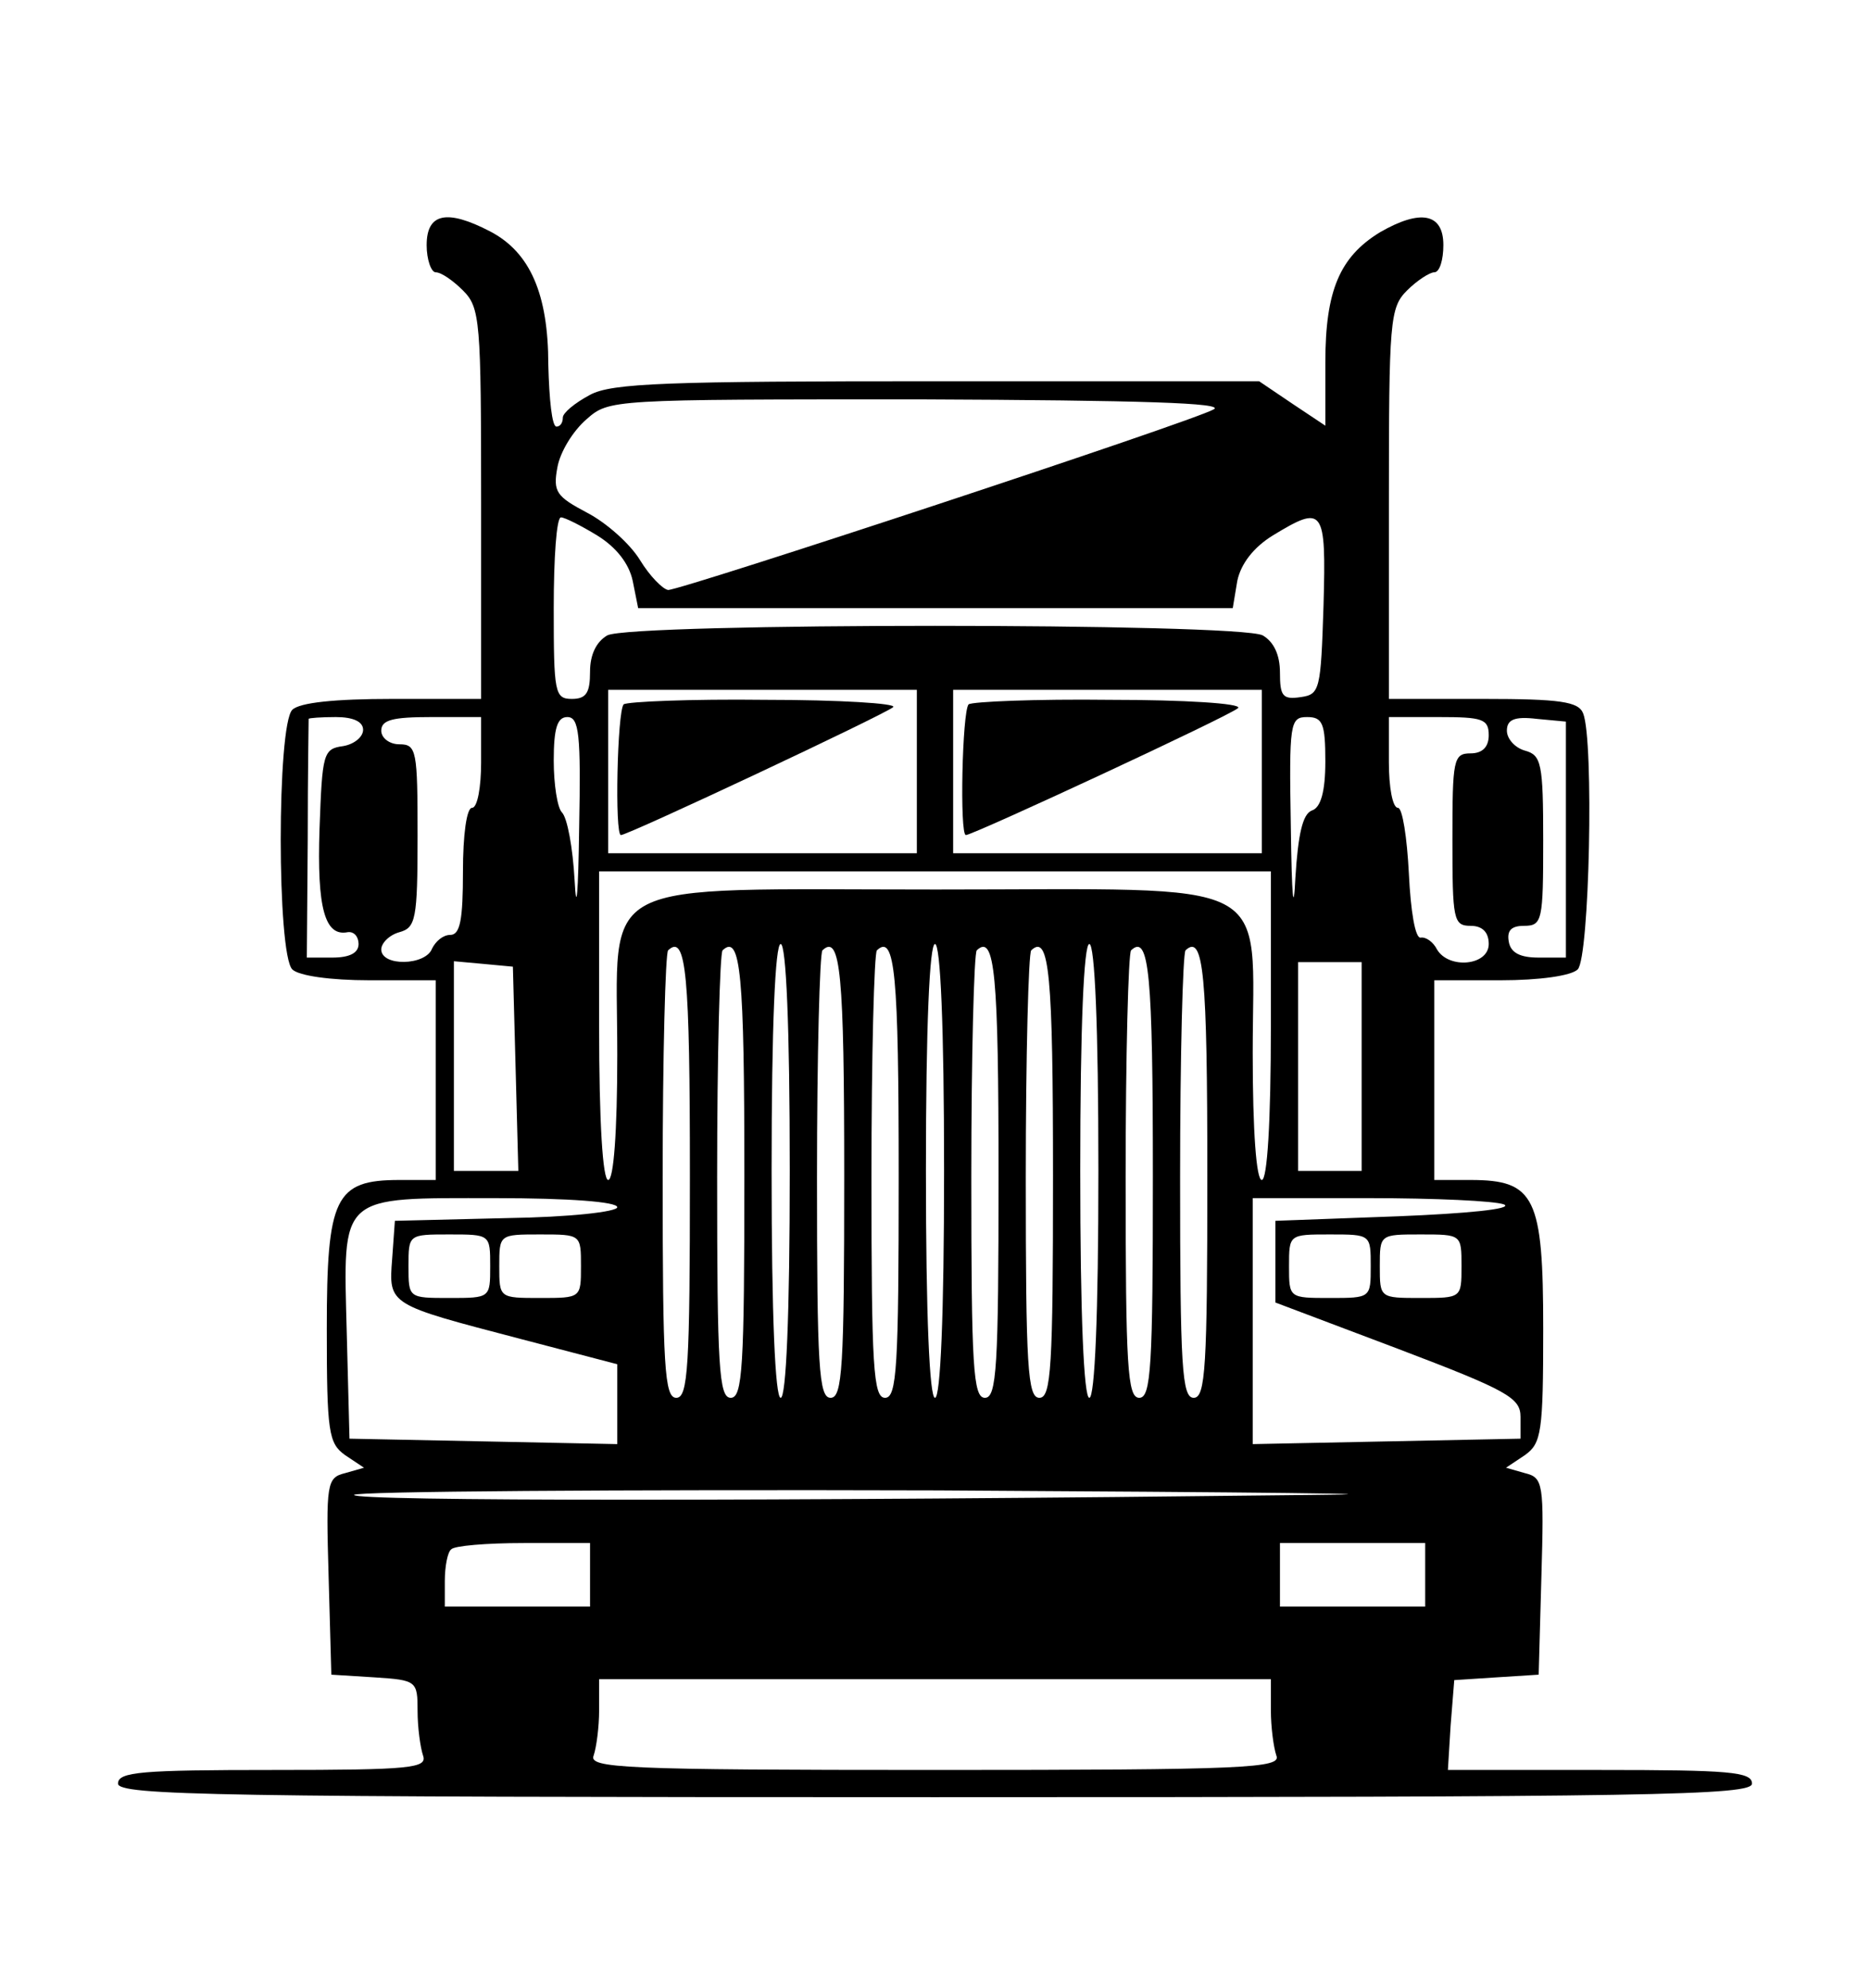 <?xml version="1.0" standalone="no"?>
<!DOCTYPE svg PUBLIC "-//W3C//DTD SVG 20010904//EN"
 "http://www.w3.org/TR/2001/REC-SVG-20010904/DTD/svg10.dtd">
<svg version="1.0" xmlns="http://www.w3.org/2000/svg"
 width="206pt" height="219pt" viewBox="0 0 206 219"
 preserveAspectRatio="xMidYMid meet">

<g transform="translate(0,219) scale(0.1,-0.1)"
fill="#000000" stroke="none">
<path d="M470 1920 c0 -16 5 -30 10 -30 6 0 19 -9 30 -20 19 -19 20 -33 20
-235 l0 -215 -98 0 c-63 0 -102 -4 -110 -12 -17 -17 -17 -269 0 -286 7 -7 42
-12 85 -12 l73 0 0 -110 0 -110 -40 0 c-71 0 -80 -19 -80 -164 0 -114 2 -126
20 -139 l21 -14 -21 -6 c-20 -5 -21 -11 -18 -114 l3 -108 48 -3 c46 -3 47 -4
47 -37 0 -18 3 -40 6 -49 5 -14 -13 -16 -165 -16 -145 0 -171 -2 -171 -15 0
-13 107 -15 900 -15 793 0 900 2 900 15 0 13 -25 15 -167 15 l-168 0 3 49 4
50 46 3 47 3 3 108 c3 103 2 109 -18 114 l-21 6 21 14 c18 13 20 25 20 139 0
145 -9 164 -80 164 l-40 0 0 110 0 110 73 0 c43 0 78 5 85 12 13 13 18 252 6
282 -5 13 -25 16 -110 16 l-104 0 0 215 c0 202 1 216 20 235 11 11 25 20 30
20 6 0 10 14 10 30 0 35 -25 40 -70 14 -44 -27 -60 -64 -60 -143 l0 -70 -36
24 -37 25 -354 0 c-298 0 -359 -2 -383 -15 -17 -9 -30 -20 -30 -25 0 -6 -3
-10 -7 -10 -5 0 -8 30 -9 68 0 78 -20 124 -64 147 -48 25 -70 20 -70 -15z
m867 -181 c-22 -13 -586 -199 -601 -199 -6 1 -20 15 -31 33 -11 18 -37 41 -58
52 -34 18 -38 23 -33 50 3 17 17 40 32 53 25 22 26 22 367 22 247 -1 337 -4
324 -11z m-679 -139 c21 -13 35 -31 39 -50 l6 -30 327 0 328 0 5 30 c4 19 18
37 39 50 56 34 59 31 56 -77 -3 -93 -4 -98 -25 -101 -20 -3 -23 1 -23 27 0 20
-7 34 -19 41 -27 14 -695 14 -722 0 -12 -7 -19 -21 -19 -40 0 -23 -4 -30 -20
-30 -19 0 -20 7 -20 100 0 55 3 100 8 100 4 0 22 -9 40 -20z m352 -260 l0 -90
-170 0 -170 0 0 90 0 90 170 0 170 0 0 -90z m380 0 l0 -90 -170 0 -170 0 0 90
0 90 170 0 170 0 0 -90z m-990 46 c0 -8 -10 -16 -22 -18 -22 -3 -23 -8 -26
-91 -3 -88 6 -119 31 -114 7 1 12 -5 12 -13 0 -10 -10 -15 -29 -15 l-28 0 1
130 c0 72 1 131 1 133 0 1 14 2 30 2 19 0 30 -5 30 -14z m130 -36 c0 -27 -4
-50 -10 -50 -6 0 -10 -30 -10 -70 0 -53 -3 -70 -14 -70 -8 0 -16 -7 -20 -15
-7 -19 -56 -20 -56 -1 0 7 9 16 20 19 18 5 20 14 20 106 0 94 -1 101 -20 101
-11 0 -20 7 -20 15 0 12 13 15 55 15 l55 0 0 -50z m108 -72 c-1 -73 -3 -96 -5
-58 -2 36 -8 69 -14 75 -5 5 -9 31 -9 57 0 36 4 48 15 48 13 0 15 -19 13 -122z
m822 73 c0 -33 -5 -51 -15 -54 -10 -4 -15 -26 -18 -74 -2 -42 -4 -22 -5 55 -2
116 -1 122 18 122 17 0 20 -7 20 -49z m180 29 c0 -13 -7 -20 -20 -20 -19 0
-20 -7 -20 -95 0 -88 1 -95 20 -95 13 0 20 -7 20 -20 0 -24 -44 -28 -57 -6 -4
8 -12 14 -18 13 -6 -1 -11 29 -13 71 -2 39 -7 72 -12 72 -6 0 -10 23 -10 50
l0 50 55 0 c48 0 55 -2 55 -20z m85 -115 l0 -130 -30 0 c-20 0 -31 5 -33 18
-2 12 3 17 17 17 20 0 21 6 21 94 0 85 -2 94 -20 99 -11 3 -20 13 -20 22 0 12
8 16 33 13 l32 -3 0 -130z m-325 -205 c0 -107 -4 -170 -10 -170 -6 0 -10 53
-10 140 0 197 32 180 -349 180 -382 0 -351 16 -351 -182 0 -85 -4 -138 -10
-138 -6 0 -10 63 -10 170 l0 170 370 0 370 0 0 -170z m-640 -166 c0 -210 -2
-244 -15 -244 -13 0 -15 34 -15 243 0 134 3 247 6 250 20 19 24 -27 24 -249z
m60 0 c0 -210 -2 -244 -15 -244 -13 0 -15 34 -15 243 0 134 3 247 6 250 20 19
24 -27 24 -249z m50 6 c0 -160 -4 -250 -10 -250 -6 0 -10 90 -10 250 0 160 4
250 10 250 6 0 10 -90 10 -250z m60 -6 c0 -210 -2 -244 -15 -244 -13 0 -15 34
-15 243 0 134 3 247 6 250 20 19 24 -27 24 -249z m60 0 c0 -210 -2 -244 -15
-244 -13 0 -15 34 -15 243 0 134 3 247 6 250 20 19 24 -27 24 -249z m50 6 c0
-160 -4 -250 -10 -250 -6 0 -10 90 -10 250 0 160 4 250 10 250 6 0 10 -90 10
-250z m60 -6 c0 -210 -2 -244 -15 -244 -13 0 -15 34 -15 243 0 134 3 247 6
250 20 19 24 -27 24 -249z m60 0 c0 -210 -2 -244 -15 -244 -13 0 -15 34 -15
243 0 134 3 247 6 250 20 19 24 -27 24 -249z m50 6 c0 -160 -4 -250 -10 -250
-6 0 -10 90 -10 250 0 160 4 250 10 250 6 0 10 -90 10 -250z m60 -6 c0 -210
-2 -244 -15 -244 -13 0 -15 34 -15 243 0 134 3 247 6 250 20 19 24 -27 24
-249z m60 0 c0 -210 -2 -244 -15 -244 -13 0 -15 34 -15 243 0 134 3 247 6 250
20 19 24 -27 24 -249z m-762 119 l3 -113 -36 0 -35 0 0 116 0 115 33 -3 32 -3
3 -112z m932 2 l0 -115 -35 0 -35 0 0 115 0 115 35 0 35 0 0 -115z m-820 -155
c0 -5 -52 -11 -122 -12 l-123 -3 -3 -42 c-4 -51 -4 -50 141 -88 l107 -28 0
-44 0 -44 -147 3 -148 3 -3 116 c-4 155 -10 149 164 149 80 0 134 -4 134 -10z
m977 3 c10 -5 -42 -10 -117 -13 l-135 -5 0 -45 0 -45 135 -51 c121 -46 135
-54 135 -75 l0 -24 -147 -3 -148 -3 0 136 0 135 129 0 c71 0 138 -3 148 -7z
m-1117 -68 c0 -35 0 -35 -45 -35 -45 0 -45 0 -45 35 0 35 0 35 45 35 45 0 45
0 45 -35z m100 0 c0 -35 0 -35 -45 -35 -45 0 -45 0 -45 35 0 35 0 35 45 35 45
0 45 0 45 -35z m870 0 c0 -35 0 -35 -45 -35 -45 0 -45 0 -45 35 0 35 0 35 45
35 45 0 45 0 45 -35z m100 0 c0 -35 0 -35 -45 -35 -45 0 -45 0 -45 35 0 35 0
35 45 35 45 0 45 0 45 -35z m-165 -252 c-596 -7 -1055 -7 -1055 0 0 4 289 6
643 5 353 -2 539 -4 412 -5z m-795 -88 l0 -35 -80 0 -80 0 0 28 c0 16 3 32 7
35 3 4 39 7 80 7 l73 0 0 -35z m920 0 l0 -35 -80 0 -80 0 0 35 0 35 80 0 80 0
0 -35z m-170 -149 c0 -19 3 -41 6 -50 6 -14 -32 -16 -376 -16 -344 0 -382 2
-376 16 3 9 6 31 6 50 l0 34 370 0 370 0 0 -34z"/>
<path d="M687 1414 c-7 -8 -10 -144 -3 -144 8 0 291 133 300 141 4 4 -59 8
-141 8 -82 1 -152 -2 -156 -5z"/>
<path d="M1067 1414 c-7 -8 -10 -144 -3 -144 8 0 292 132 300 140 4 5 -59 9
-141 9 -82 1 -152 -2 -156 -5z"/>
</g>
</svg>
